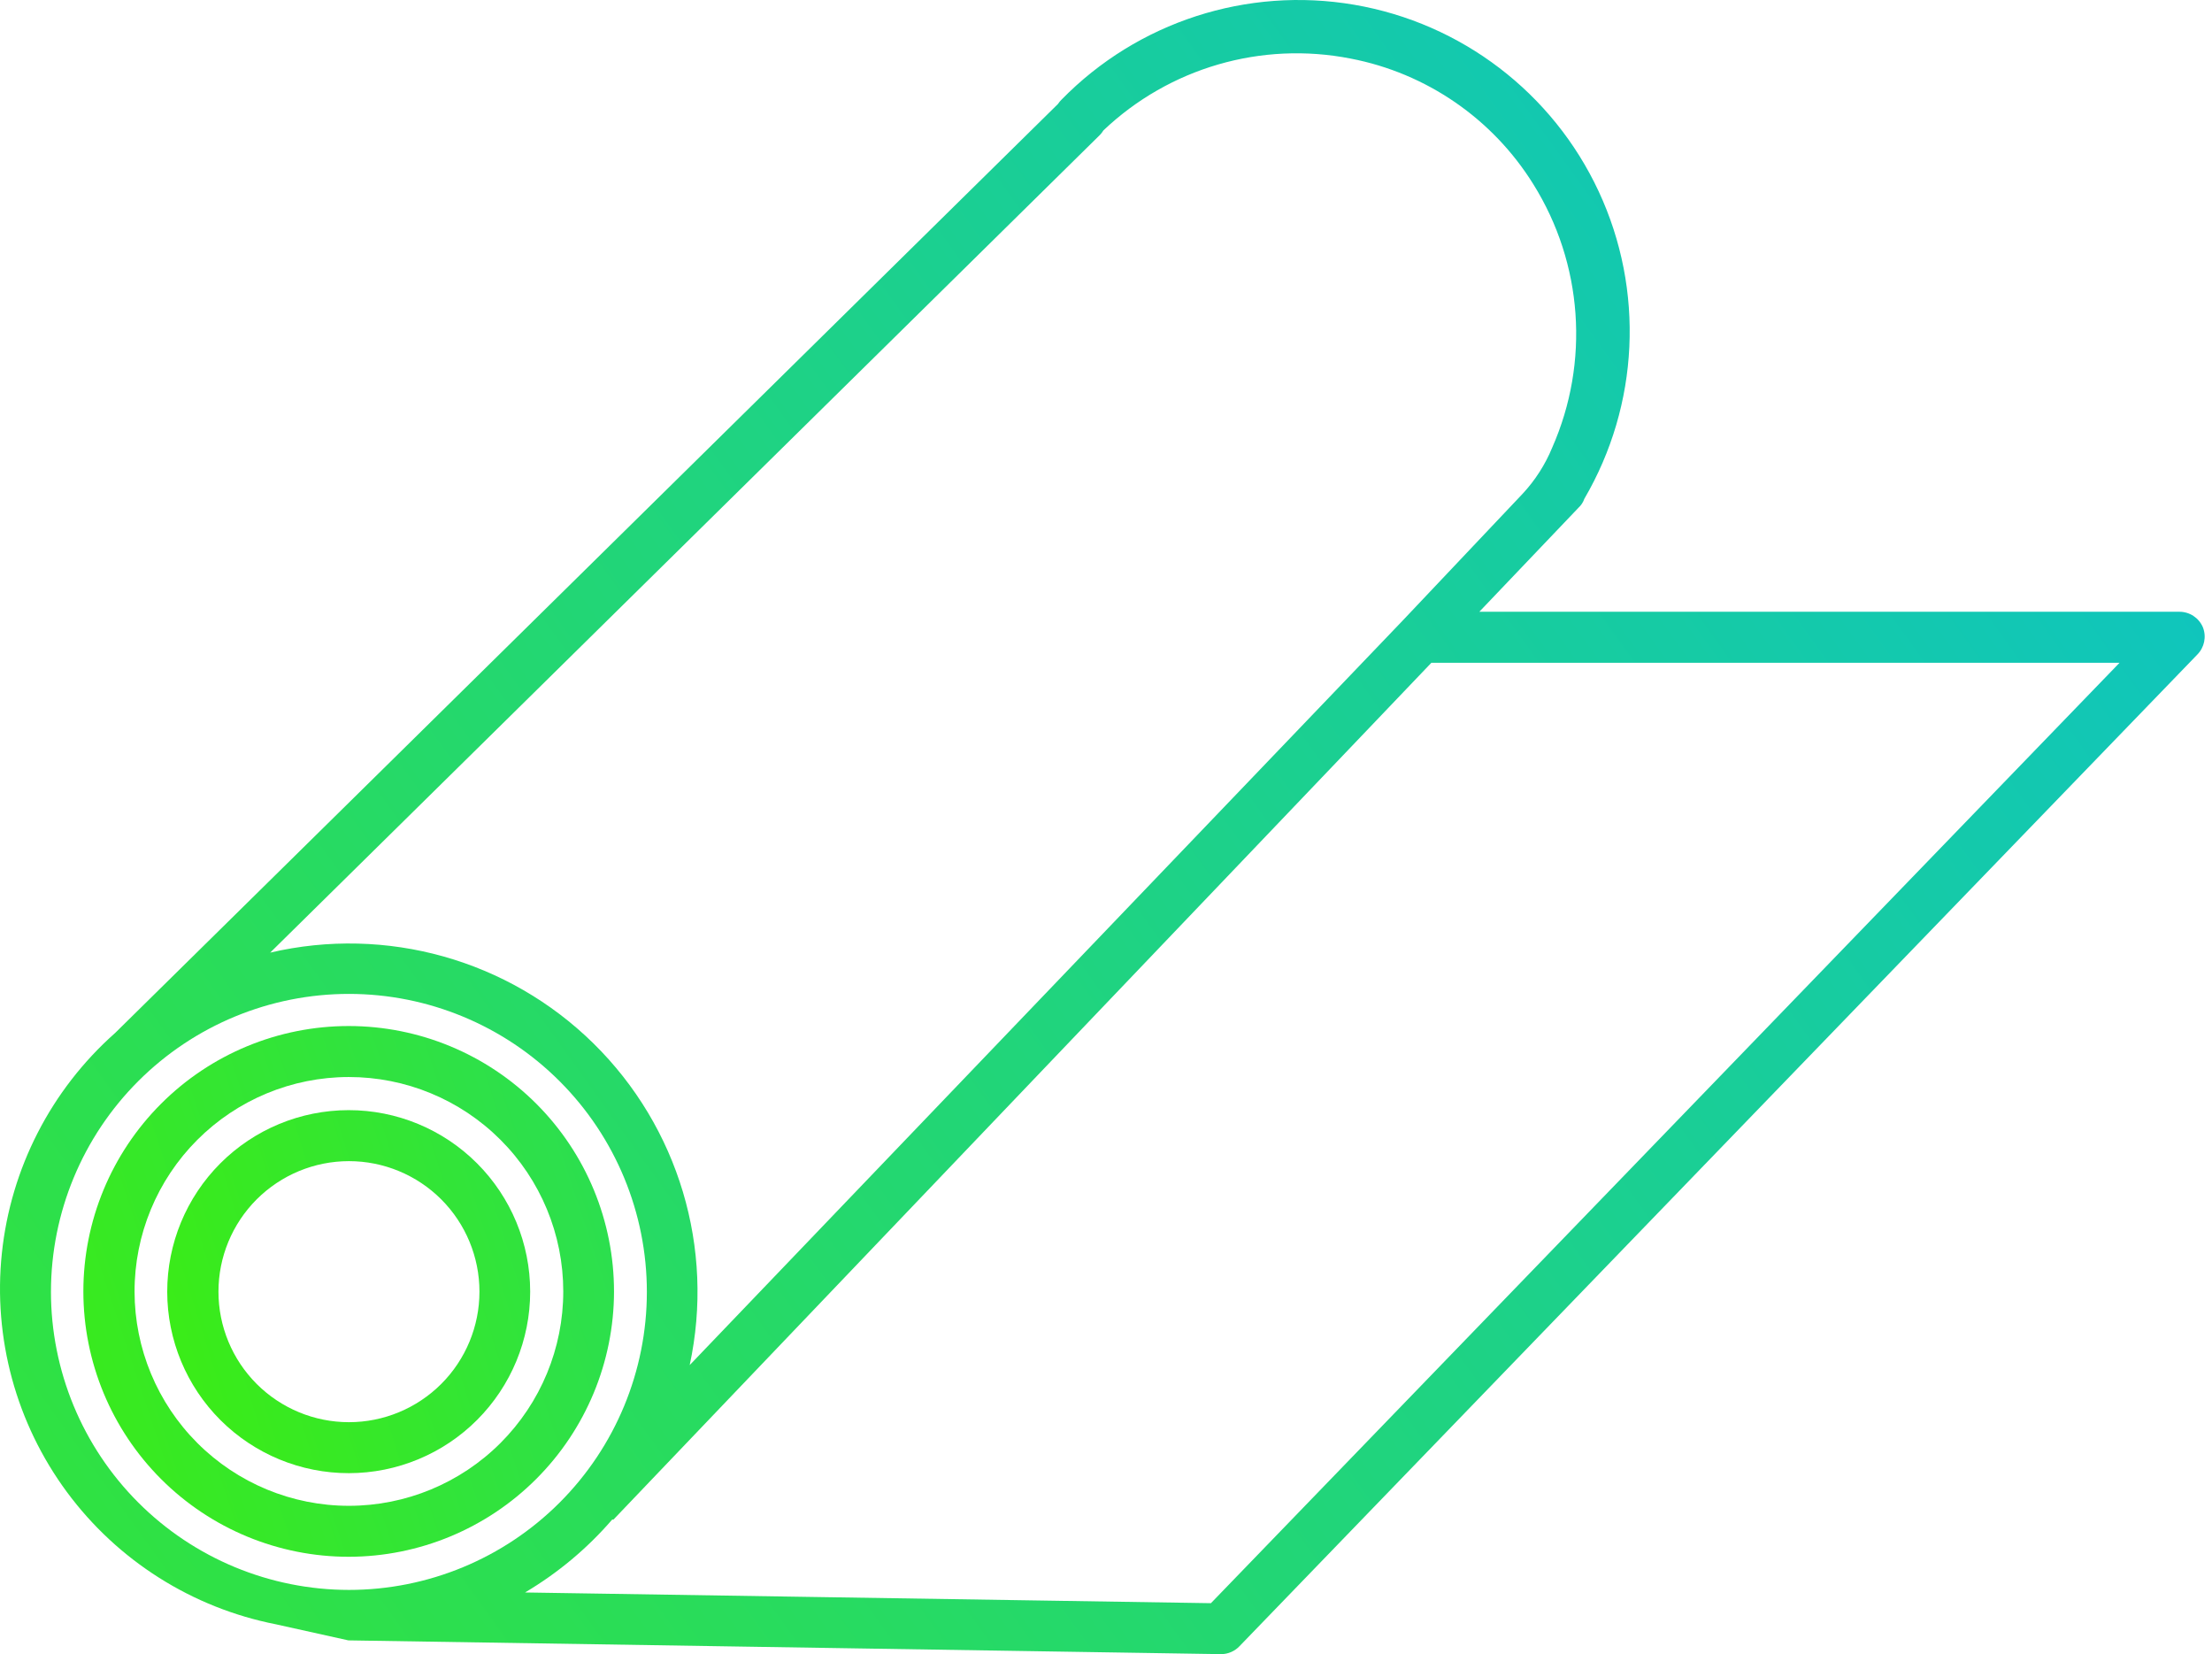<svg class="zone-card__svg-icon" width="214" height="160" viewBox="0 0 214 160" fill="none"
    xmlns="http://www.w3.org/2000/svg">
    <path
        d="M213.121 60.678C212.735 59.766 211.841 59.174 210.852 59.174H143.117L152.709 49.114V49.112C152.967 48.878 153.163 48.581 153.275 48.25C158.59 39.169 159.111 28.059 154.668 18.521C150.225 8.984 141.384 2.234 131.013 0.459C120.642 -1.314 110.061 2.115 102.701 9.635C102.572 9.761 102.455 9.902 102.357 10.053L11.121 99.933H11.119C4.943 105.415 1.04 113.01 0.18 121.224C-0.68 129.438 1.564 137.677 6.473 144.32C11.382 150.961 18.6 155.526 26.704 157.116L33.706 158.669L118.135 160H118.136C118.807 159.998 119.449 159.721 119.911 159.236L212.578 63.315H212.577C213.265 62.621 213.478 61.587 213.12 60.677L213.121 60.678ZM106.425 13.039C106.547 12.911 106.654 12.77 106.745 12.619C113.12 6.561 122.036 3.969 130.664 5.665C137.996 7.074 144.405 11.48 148.344 17.822C153.13 25.486 153.815 35.026 150.169 43.294C149.491 44.942 148.522 46.454 147.308 47.758L135.645 60.087L66.725 132.041C69.157 120.757 65.641 109.014 57.411 100.923C49.179 92.832 37.378 89.52 26.138 92.144L106.425 13.039ZM4.93 124.939C4.937 117.295 7.978 109.966 13.387 104.565C18.797 99.164 26.128 96.134 33.771 96.137C41.415 96.142 48.744 99.181 54.146 104.589C59.549 109.995 62.583 117.327 62.581 124.971C62.578 132.615 59.54 139.944 54.134 145.348C48.73 150.752 41.399 153.788 33.755 153.788C26.108 153.781 18.775 150.739 13.371 145.329C7.965 139.92 4.929 132.586 4.929 124.938L4.93 124.939ZM117.151 155.071L50.794 154.035C53.968 152.155 56.816 149.775 59.227 146.983H59.351L138.478 64.109H205.055L117.151 155.071Z"
        fill="url(#paint0_linear_733_842)" />
    <path
        d="M59.402 124.939C59.409 118.128 56.709 111.593 51.896 106.774C47.083 101.956 40.552 99.247 33.741 99.245C26.932 99.242 20.399 101.947 15.583 106.763C10.767 111.579 8.061 118.11 8.065 124.921C8.067 131.733 10.776 138.264 15.595 143.076C20.413 147.889 26.948 150.589 33.759 150.582C40.557 150.57 47.072 147.863 51.877 143.057C56.683 138.25 59.39 131.736 59.403 124.939L59.402 124.939ZM13.018 124.939C13.011 119.437 15.192 114.158 19.078 110.266C22.963 106.371 28.239 104.18 33.739 104.177C39.242 104.172 44.519 106.354 48.411 110.241C52.304 114.128 54.492 119.404 54.493 124.906C54.496 130.407 52.312 135.684 48.423 139.575C44.534 143.465 39.257 145.652 33.756 145.652C28.261 145.652 22.989 143.471 19.102 139.587C15.213 135.703 13.025 130.435 13.018 124.939Z"
        fill="url(#paint1_linear_733_842)" />
    <path
        d="M51.292 124.939C51.292 120.281 49.441 115.814 46.145 112.52C42.852 109.228 38.385 107.379 33.727 107.381C29.069 107.384 24.602 109.237 21.312 112.532C18.02 115.828 16.174 120.297 16.178 124.954C16.183 129.612 18.037 134.077 21.334 137.368C24.632 140.656 29.102 142.502 33.76 142.495C38.411 142.488 42.871 140.636 46.158 137.344C49.445 134.052 51.292 129.59 51.292 124.939ZM21.135 124.939C21.135 121.59 22.465 118.379 24.833 116.01C27.2 113.644 30.411 112.314 33.76 112.314C37.108 112.314 40.318 113.644 42.687 116.01C45.055 118.379 46.385 121.59 46.385 124.939C46.385 128.286 45.055 131.498 42.687 133.866C40.318 136.232 37.108 137.564 33.76 137.564C30.411 137.564 27.2 136.232 24.833 133.866C22.465 131.497 21.135 128.286 21.135 124.939Z"
        fill="url(#paint2_linear_733_842)" />
    <defs>
        <linearGradient id="paint0_linear_733_842" x1="-76.175" y1="224.609" x2="268.138"
            y2="-23.07" gradientUnits="userSpaceOnUse">
            <stop stop-color="#40F102" />
            <stop offset="1" stop-color="#02B9F1" />
        </linearGradient>
        <linearGradient id="paint1_linear_733_842" x1="-10.27" y1="171.313" x2="233.063"
            y2="90.309" gradientUnits="userSpaceOnUse">
            <stop stop-color="#40F102" />
            <stop offset="1" stop-color="#02B9F1" />
        </linearGradient>
        <linearGradient id="paint2_linear_733_842" x1="3.637" y1="156.675" x2="217.877"
            y2="89.672" gradientUnits="userSpaceOnUse">
            <stop stop-color="#40F102" />
            <stop offset="1" stop-color="#02B9F1" />
        </linearGradient>
    </defs>
</svg>